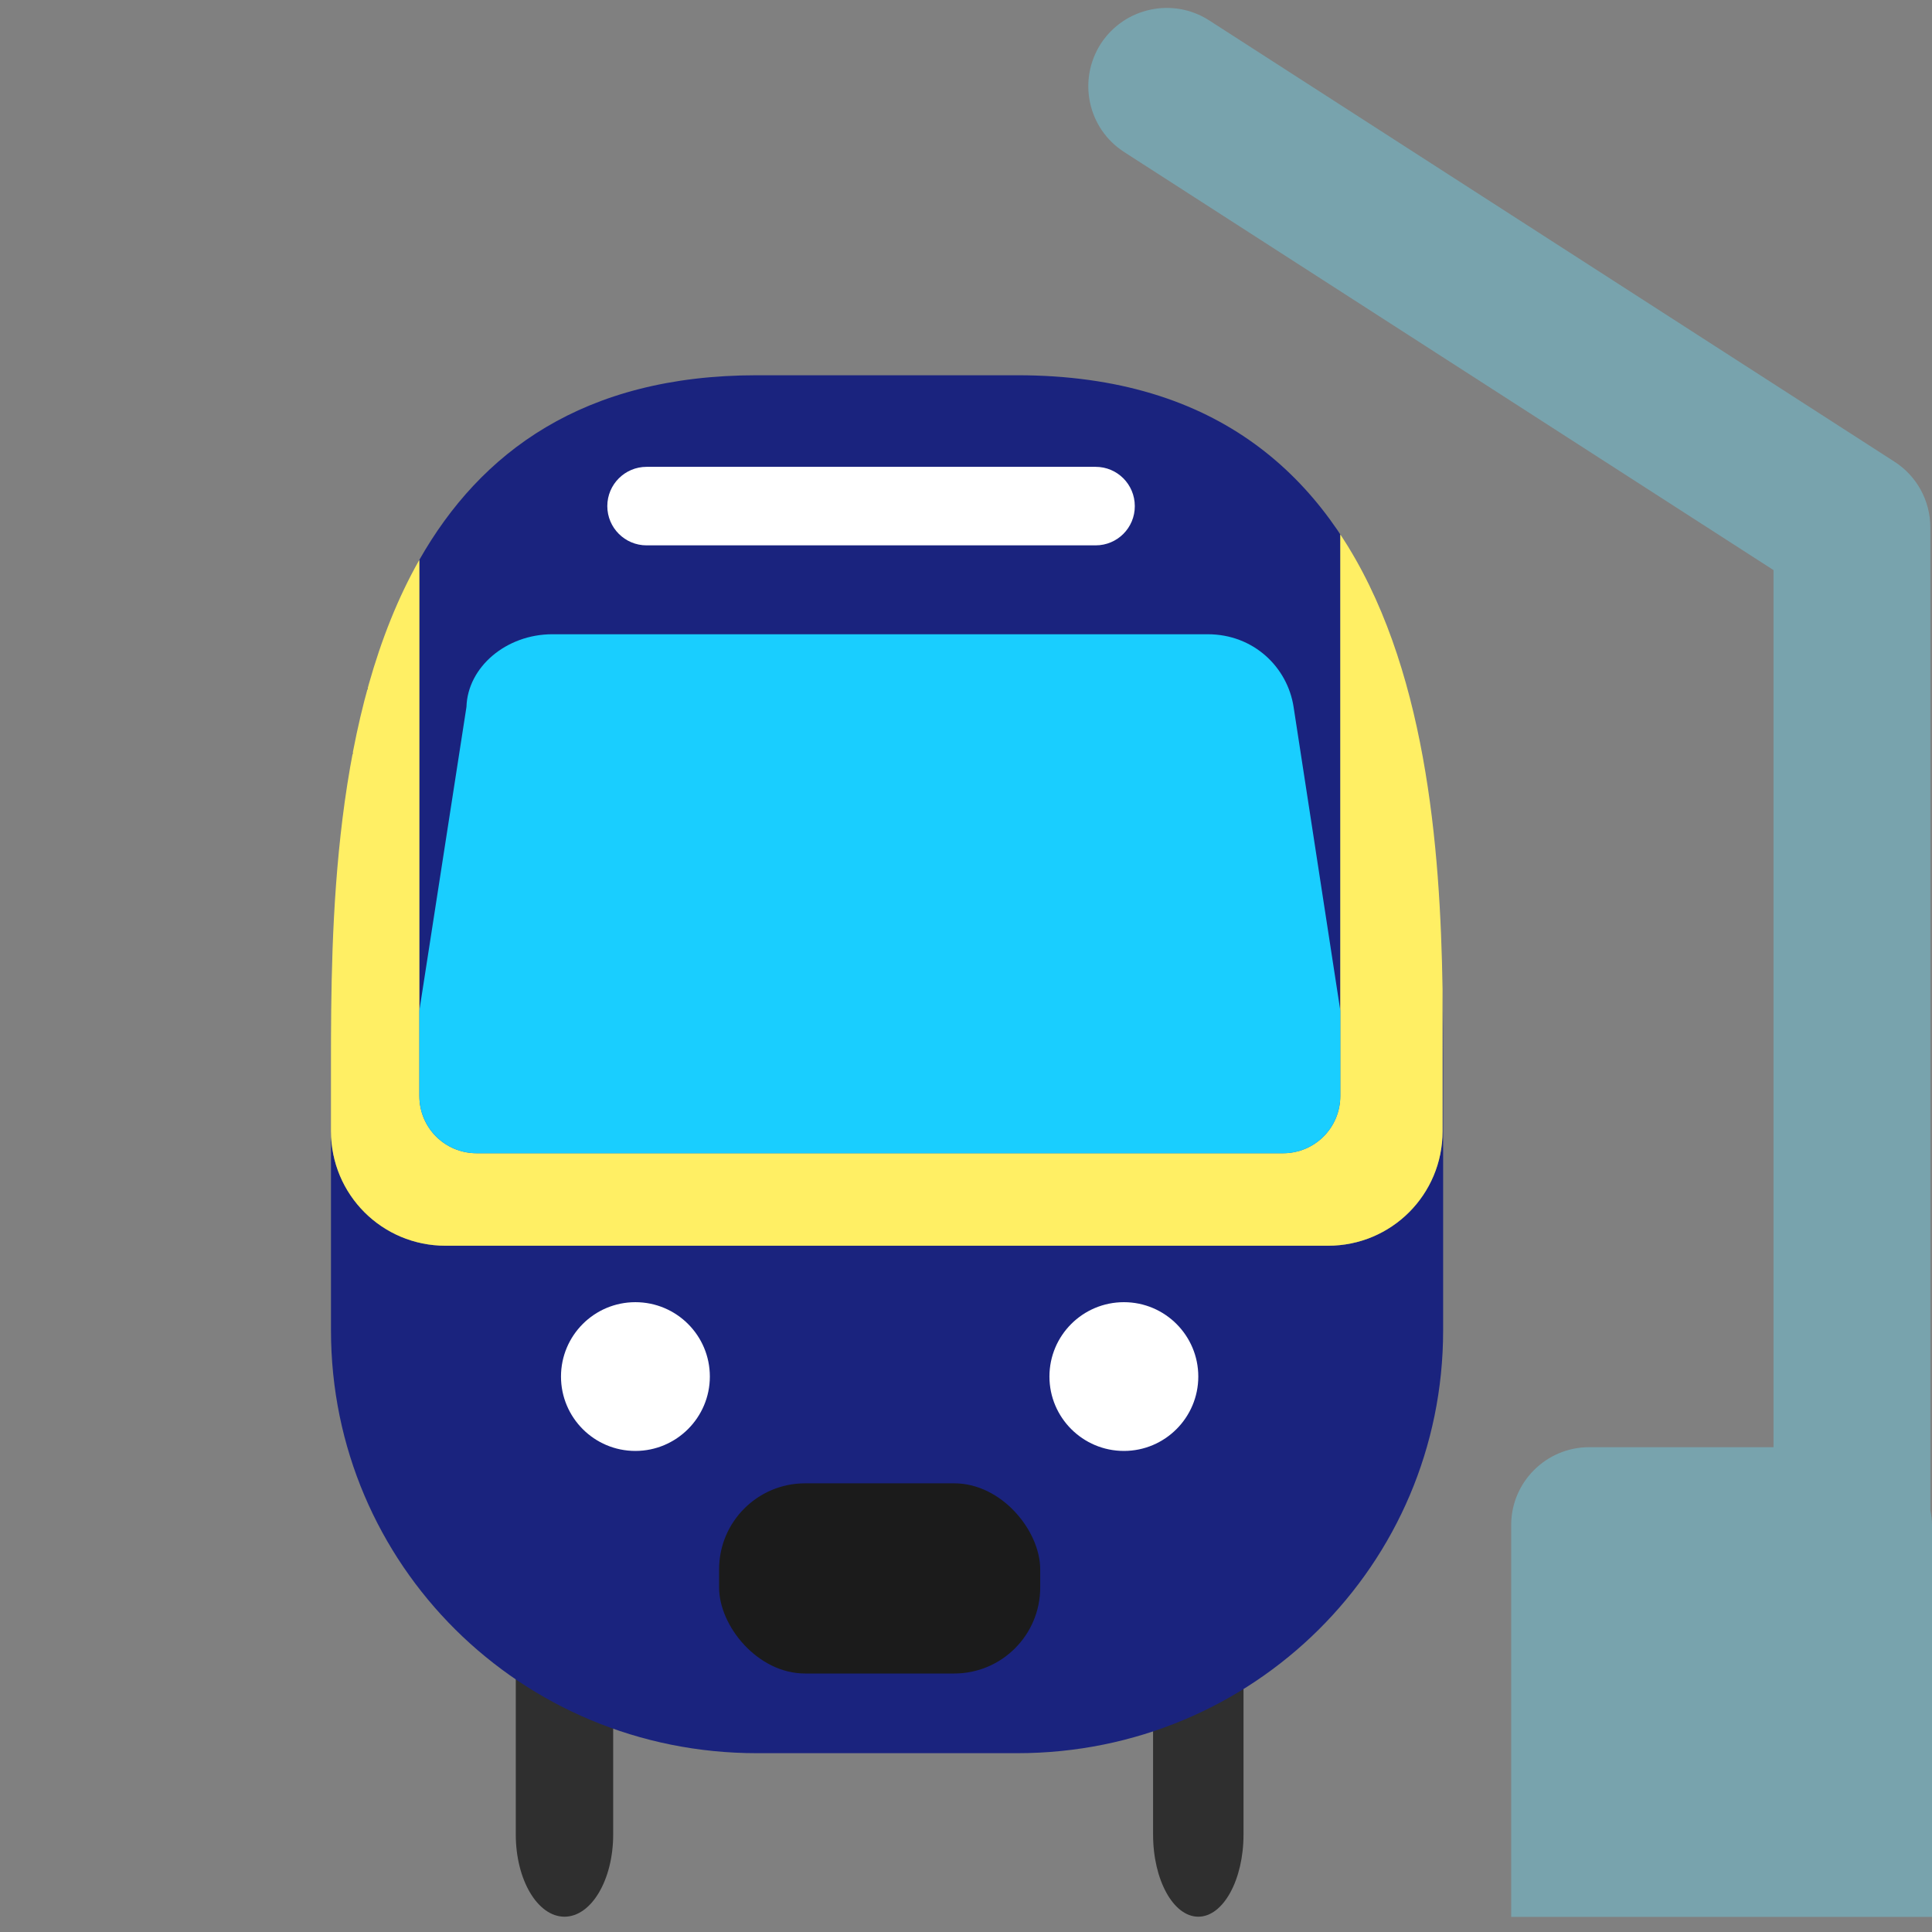 <?xml version="1.0" encoding="UTF-8" standalone="no"?>
<svg
   xmlns:dc="http://purl.org/dc/elements/1.1/"
   xmlns:cc="http://creativecommons.org/ns#"
   xmlns:rdf="http://www.w3.org/1999/02/22-rdf-syntax-ns#"
   xmlns:svg="http://www.w3.org/2000/svg"
   xmlns="http://www.w3.org/2000/svg"
   xmlns:sodipodi="http://sodipodi.sourceforge.net/DTD/sodipodi-0.dtd"
   xmlns:inkscape="http://www.inkscape.org/namespaces/inkscape"
   width="128"
   height="128"
   style="enable-background:new 0 0 128 128;"
   version="1.1"
   id="svg30"
   sodipodi:docname="emoji_u1f689.svg"
   inkscape:version="0.92+devel unknown">
  <rect width="100%" height="100%" fill="#808080" stroke="none"/>
  <defs
     id="defs34" />
  <sodipodi:namedview
     pagecolor="#ffffff"
     bordercolor="#666666"
     inkscape:document-rotation="0"
     borderopacity="1"
     objecttolerance="10"
     gridtolerance="10"
     guidetolerance="10"
     inkscape:pageopacity="0"
     inkscape:pageshadow="2"
     inkscape:window-width="1680"
     inkscape:window-height="986"
     id="namedview32"
     showgrid="false"
     inkscape:snap-bbox="true"
     inkscape:bbox-nodes="true"
     inkscape:snap-nodes="false"
     inkscape:snap-bbox-edge-midpoints="true"
     inkscape:bbox-paths="true"
     inkscape:zoom="2.7226563"
     inkscape:cx="145.66009"
     inkscape:cy="67.839753"
     inkscape:window-x="0"
     inkscape:window-y="27"
     inkscape:window-maximized="1"
     inkscape:current-layer="svg30" />
  <g
     id="g4314"
     transform="matrix(0.825,0,0,0.825,4.834,-5.738)"
     style="stroke-width:1.212">
    <g
       transform="translate(11.502,33.328)"
       id="g4284-3"
       style="stroke-width:1.212">
      <path
         inkscape:connector-curvature="0"
         id="path2"
         style="fill:#2f2f2f;stroke-width:1.212"
         d="m 75.238,120.95 c 0,3.64 1.625,6.6 3.631,6.6 v 0 c 2.005,0 3.631,-2.96 3.631,-6.6 V 94.23 c 0,-3.63 -1.625,-6.59 -3.631,-6.59 v 0 c -2.005,0 -3.631,2.96 -3.631,6.59 z" />
      <path
         inkscape:connector-curvature="0"
         id="path4"
         style="fill:#2f2f2f;stroke-width:1.212"
         d="m 31.881,120.95 c 0,3.64 -1.751,6.6 -3.911,6.6 v 0 c -2.16,0 -3.911,-2.96 -3.911,-6.6 V 94.23 c 0,-3.63 1.751,-6.59 3.911,-6.59 v 0 c 2.16,0 3.911,2.96 3.911,6.59 z" />
    </g>
    <path
       id="rect4279-6"
       d="m 54.92,37.09 c -13.96,0 -22.214,6.212 -27.104,14.826 v 36.199 5.84 1.014 c 0,2.548 2.051,4.6 4.6,4.6 h 64.76 c 2.548,0 4.6,-2.051 4.6,-4.6 v -1.014 -5.84 -38.244 c 1.293,1.948 2.385,4.049 3.305,6.252 C 100.604,45.397 92.083,37.09 75.832,37.09 Z M 27.805,51.938 c -0.408,0.72 -0.79,1.459 -1.152,2.211 0.363,-0.752 0.744,-1.491 1.152,-2.211 z m -1.318,2.564 c -0.316,0.672 -0.616,1.354 -0.898,2.047 0.282,-0.693 0.582,-1.375 0.898,-2.047 z m 78.596,1.631 c 0.301,0.722 0.584,1.453 0.85,2.195 -0.265,-0.742 -0.549,-1.474 -0.85,-2.195 z m -79.641,0.781 c -0.293,0.738 -0.568,1.485 -0.826,2.242 0.258,-0.756 0.533,-1.505 0.826,-2.242 z m 80.525,1.52 c 0.26,0.732 0.505,1.471 0.732,2.219 -0.228,-0.748 -0.472,-1.487 -0.732,-2.219 z m 0.732,2.219 c 0.231,0.759 0.446,1.527 0.646,2.299 -0.2,-0.773 -0.415,-1.539 -0.646,-2.299 z m -82.148,-1.312 c -0.857,2.548 -1.523,5.19 -2.039,7.861 0.516,-2.671 1.182,-5.314 2.039,-7.861 z m 82.822,3.717 c 0.195,0.759 0.377,1.523 0.545,2.291 -0.168,-0.768 -0.35,-1.532 -0.545,-2.291 z m 0.553,2.328 c 0.172,0.788 0.33,1.579 0.475,2.373 -0.145,-0.794 -0.303,-1.585 -0.475,-2.373 z m 0.475,2.373 c 0.146,0.801 0.279,1.603 0.4,2.406 -0.121,-0.803 -0.254,-1.605 -0.4,-2.406 z m 0.4,2.406 c 0.121,0.803 0.23,1.607 0.328,2.408 -0.098,-0.802 -0.207,-1.604 -0.328,-2.408 z m 0.328,2.408 c 0.173,1.411 0.307,2.814 0.42,4.203 -0.113,-1.392 -0.247,-2.79 -0.42,-4.203 z M 22.489,67.326 c -0.157,0.822 -0.301,1.646 -0.432,2.471 0.131,-0.825 0.274,-1.649 0.432,-2.471 z m -0.49,2.859 c -0.112,0.728 -0.214,1.455 -0.307,2.182 0.093,-0.726 0.195,-1.454 0.307,-2.182 z m -0.373,2.703 c -0.091,0.746 -0.175,1.489 -0.248,2.23 0.074,-0.741 0.157,-1.484 0.248,-2.23 z M 21.344,75.448 c -0.035,0.361 -0.061,0.714 -0.092,1.072 0.031,-0.358 0.057,-0.713 0.092,-1.072 z m 88.301,2.701 c 0.083,1.201 0.155,2.396 0.205,3.561 -0.05,-1.169 -0.122,-2.355 -0.205,-3.561 z m -88.635,1.721 c -0.014,0.241 -0.034,0.483 -0.047,0.723 0.013,-0.238 0.033,-0.483 0.047,-0.723 z m 88.871,2.635 c 0.05,1.325 0.087,2.631 0.107,3.885 -0.02,-1.26 -0.058,-2.553 -0.107,-3.885 z m 0.107,3.885 v 11.404 c 0,5.097 -4.102,9.201 -9.199,9.201 H 29.92 c -5.097,0 -9.199,-4.104 -9.199,-9.201 v 16.006 c 0,18.806 15.252,33.947 34.199,33.947 h 20.912 c 18.947,0 34.201,-15.141 34.201,-33.947 V 92.467 c 0,-1.858 -0.01,-3.926 -0.045,-6.078 z M 20.832,83.905 c -0.037,1.176 -0.061,2.307 -0.076,3.42 0.015,-1.108 0.04,-2.248 0.076,-3.42 z m -0.094,4.457 c -0.014,1.435 -0.018,2.819 -0.018,4.105 0,-1.286 0.004,-2.671 0.018,-4.105 z"
       style="opacity:1;fill:#1a237e;fill-opacity:1;stroke:none;stroke-width:4.581;stroke-linecap:butt;stroke-linejoin:round;stroke-miterlimit:4;stroke-dasharray:none;stroke-dashoffset:0;stroke-opacity:1"
       inkscape:connector-curvature="0" />
    <g
       style="fill:#ffffff;fill-opacity:1;stroke-width:1.212"
       transform="translate(-2.849,33.328)"
       id="g4354-7">
      <path
         inkscape:connector-curvature="0"
         id="path18-5"
         style="fill:#ffffff;fill-opacity:1;stroke-width:1.212"
         d="m 53.995,84.173 c 0,3.29 -2.683,5.973 -5.981,5.973 -3.306,0 -5.973,-2.683 -5.973,-5.973 0,-3.298 2.675,-5.973 5.973,-5.973 3.306,0 5.981,2.675 5.981,5.973 z" />
      <path
         inkscape:connector-curvature="0"
         id="path20"
         style="fill:#ffffff;fill-opacity:1;stroke-width:1.212"
         d="m 81.266,84.173 c 0,3.29 2.675,5.973 5.981,5.973 3.298,0 5.973,-2.683 5.973,-5.973 0,-3.298 -2.675,-5.973 -5.973,-5.973 -3.306,0 -5.981,2.675 -5.981,5.973 z" />
    </g>
    <rect
       ry="6.908"
       rx="6.908"
       y="126.075"
       x="51.888"
       height="15.273"
       width="25.788"
       id="rect4292-3"
       style="opacity:1;fill:#1b1b1b;fill-opacity:1;stroke:none;stroke-width:4.581;stroke-linecap:butt;stroke-linejoin:round;stroke-miterlimit:4;stroke-dasharray:none;stroke-dashoffset:0;stroke-opacity:1" />
    <path
       id="rect4335-5"
       d="m 101.776,49.871 v 38.244 5.84 1.014 c 0,2.548 -2.051,4.6 -4.6,4.6 H 32.416 c -2.548,0 -4.6,-2.051 -4.6,-4.6 V 93.955 88.115 51.916 c -6.979,12.296 -7.096,29.492 -7.096,40.551 v 5.326 c 0,5.097 4.102,9.201 9.199,9.201 h 70.869 c 5.097,0 9.199,-4.104 9.199,-9.201 V 86.389 C 109.806,75.007 108.674,60.262 101.776,49.871 Z"
       style="opacity:1;fill:#ffef64;fill-opacity:1;stroke:none;stroke-width:4.581;stroke-linecap:butt;stroke-linejoin:round;stroke-miterlimit:4;stroke-dasharray:none;stroke-dashoffset:0;stroke-opacity:1"
       inkscape:connector-curvature="0" />
    <path
       id="path4331-6"
       d="m 38.498,57.889 c -3.699,0 -6.803,2.629 -6.898,5.838 l -3.783,24.389 v 6.854 c 0,2.548 2.051,4.6 4.6,4.6 h 64.76 c 2.548,0 4.6,-2.051 4.6,-4.6 V 88.115 L 98.024,63.727 c -0.491,-3.189 -3.208,-5.838 -6.898,-5.838 z m -8.834,34.35 c 0.296,0.265 0.623,0.504 0.975,0.715 -0.351,-0.211 -0.678,-0.45 -0.975,-0.715 z m 70.264,0 c -0.237,0.212 -0.499,0.402 -0.771,0.58 0.273,-0.178 0.534,-0.368 0.771,-0.58 z m -68.744,1.008 c 0.75,0.361 1.593,0.598 2.492,0.678 -0.899,-0.08 -1.742,-0.317 -2.492,-0.678 z m 66.646,0.246 c -0.572,0.214 -1.188,0.357 -1.834,0.422 0.645,-0.064 1.262,-0.208 1.834,-0.422 z"
       style="opacity:1;fill:#19ceff;fill-opacity:1;stroke:none;stroke-width:4.581;stroke-linecap:butt;stroke-linejoin:round;stroke-miterlimit:4;stroke-dasharray:none;stroke-dashoffset:0;stroke-opacity:1"
       inkscape:connector-curvature="0" />
    <path
       d="M 82.126,50.751 H 46.064 c -1.736,0 -3.153,-1.41 -3.153,-3.153 0,-1.743 1.417,-3.153 3.153,-3.153 h 36.062 c 1.743,0 3.146,1.41 3.146,3.153 0.007,1.743 -1.403,3.153 -3.146,3.153 z"
       style="fill:#ffffff;stroke-width:1.212"
       id="path28-2"
       inkscape:connector-curvature="0" />
  </g>
  <path
     inkscape:connector-curvature="0"
     id="path26"
     style="fill:#78a3ad"
     d="m 127.89,100.05 v -65.1 c 0,-1.78 -0.9,-3.42 -2.39,-4.37 L 80.11,1.35 C 77.7,-0.2 74.49,0.5 72.93,2.9 c -1.55,2.42 -0.86,5.63 1.56,7.18 l 43.01,27.69 v 58.11 h -12.22 c -2.84,0 -5.16,2.32 -5.16,5.15 V 127 H 128 v -25.97 c 0,-0.33 -0.05,-0.66 -0.11,-0.98 z" />
</svg>
